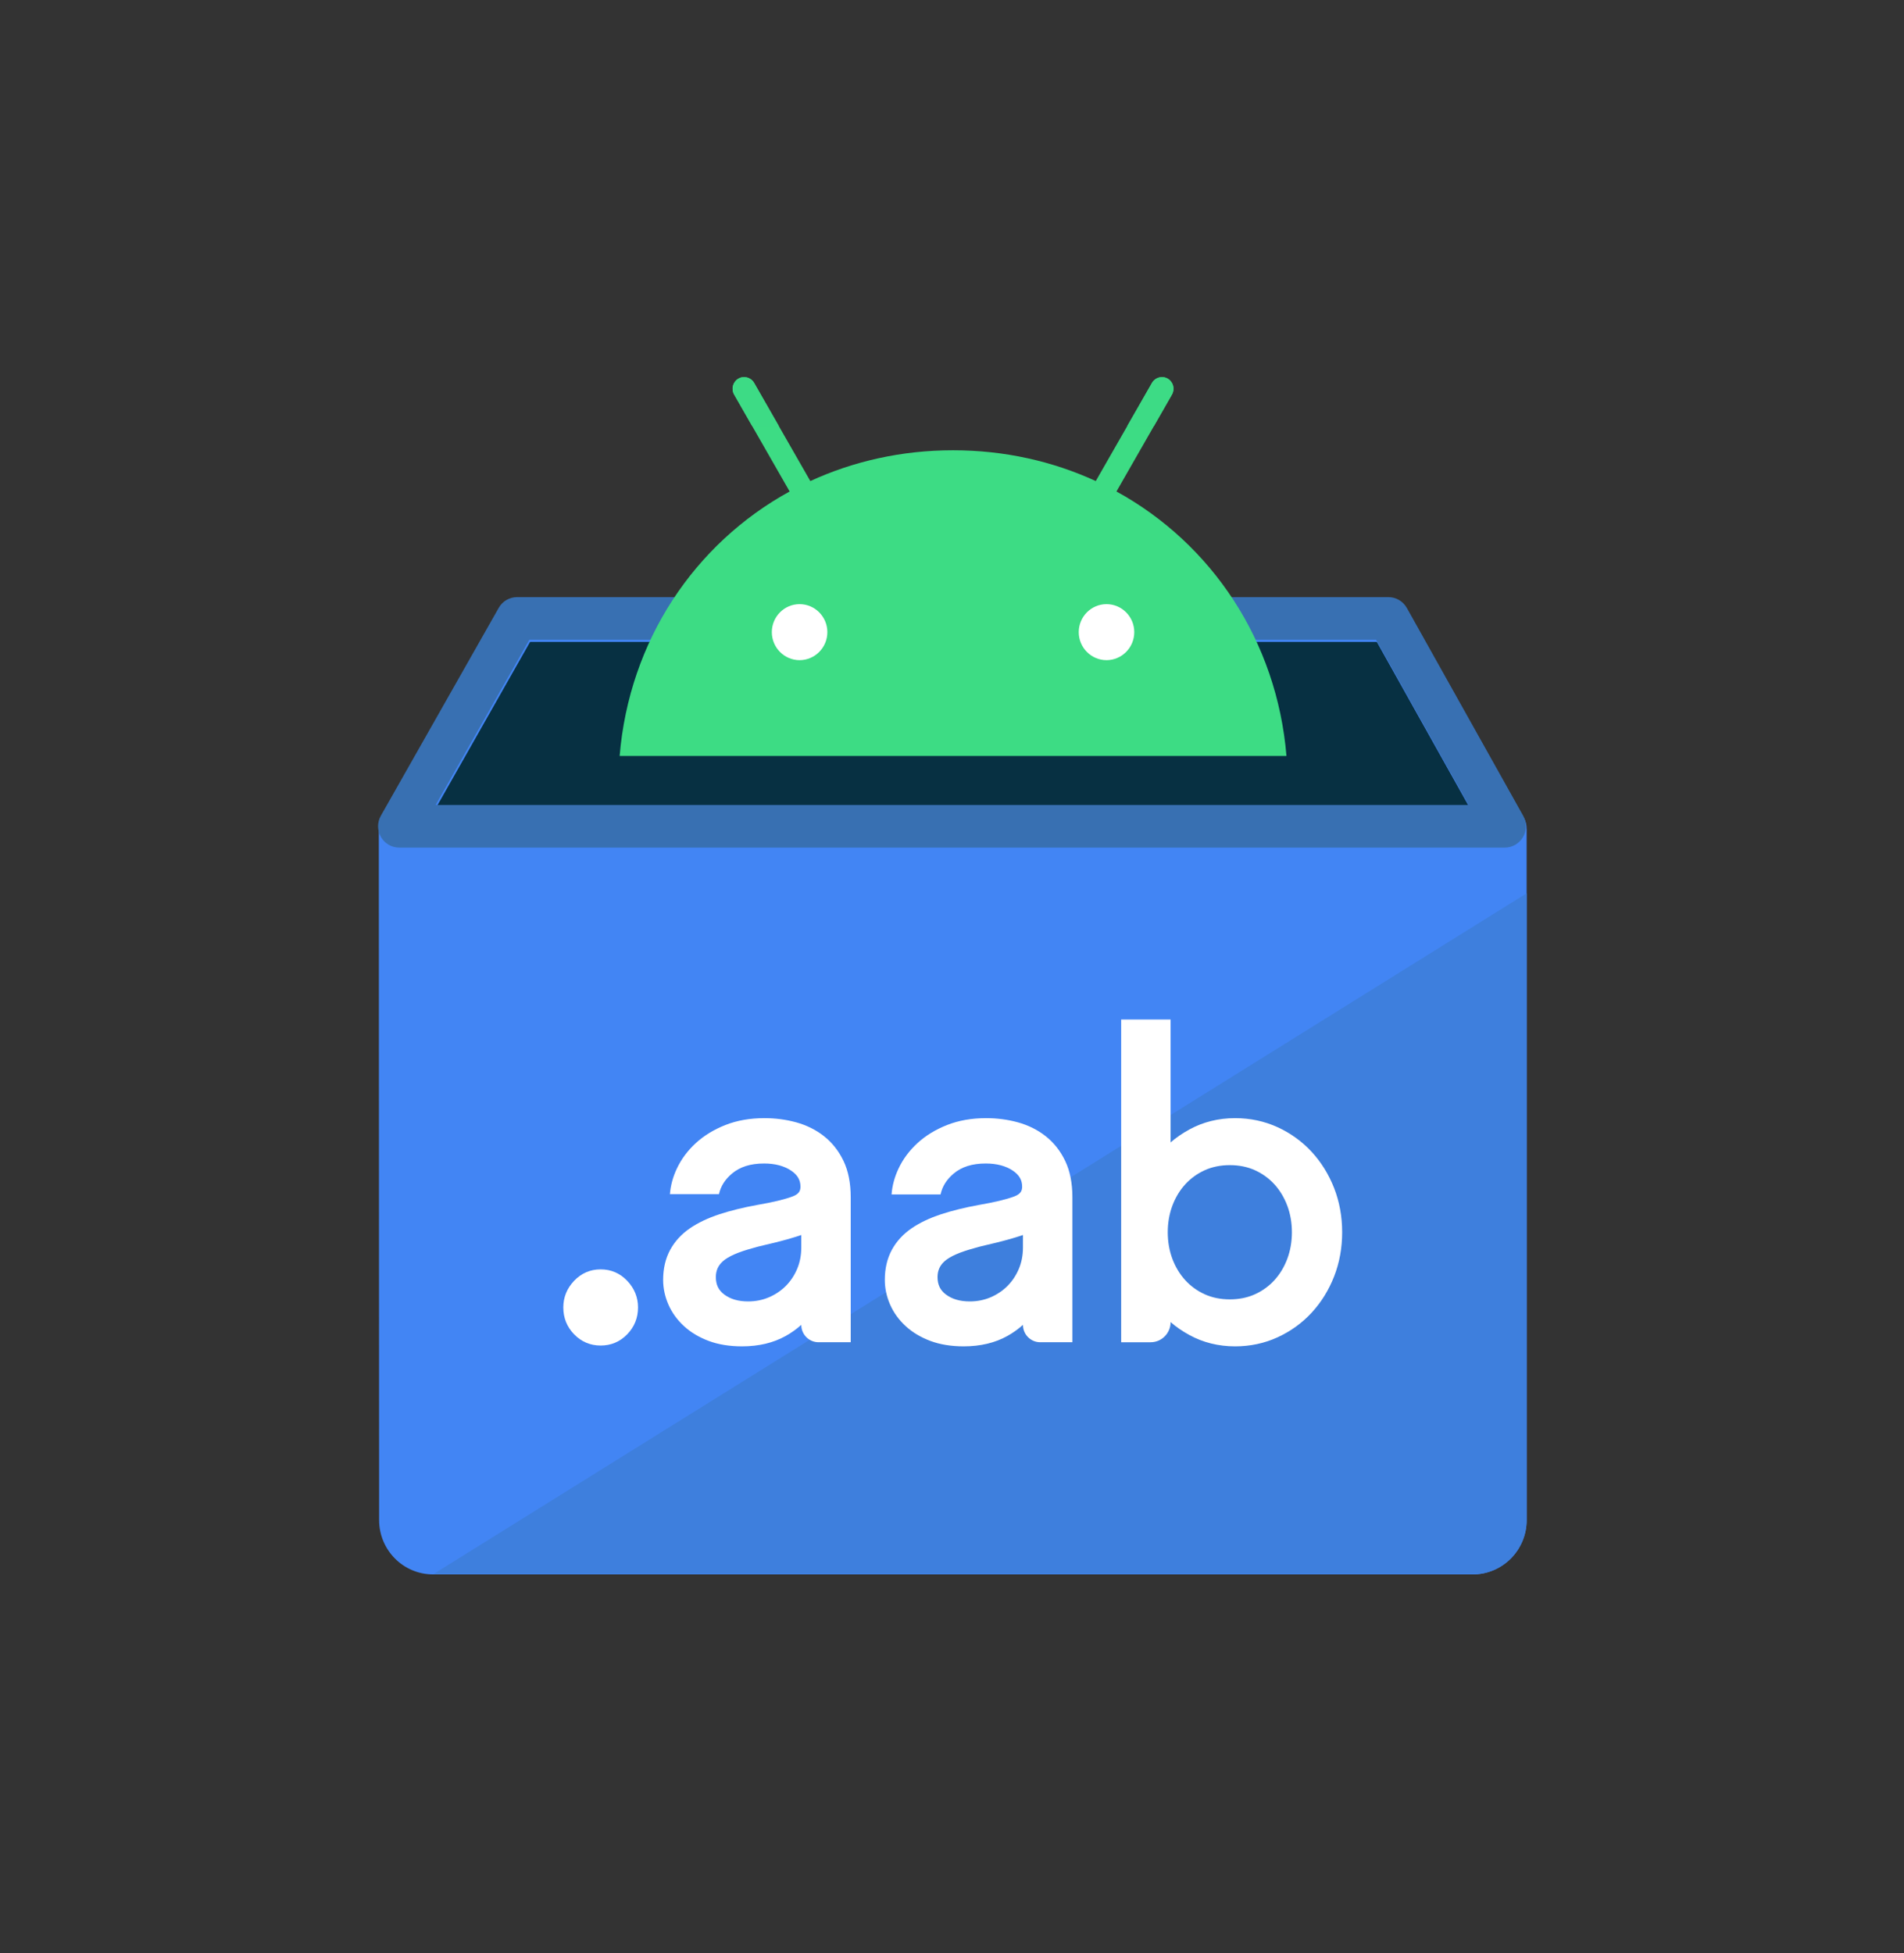 <?xml version="1.0" encoding="utf-8"?>
<!-- Generator: Adobe Illustrator 24.0.1, SVG Export Plug-In . SVG Version: 6.00 Build 0)  -->
<svg version="1.1" id="Layer_1" xmlns="http://www.w3.org/2000/svg" xmlns:xlink="http://www.w3.org/1999/xlink" x="0px" y="0px"
	 viewBox="0 0 736.205 755.15" style="enable-background:new 0 0 736.205 755.15;" xml:space="preserve">
<rect x="0" y="0" width="736.205" height="755.15" fill="#333333" stroke="none"/>
<style type="text/css">
	.st0{fill:#073042;}
	.st1{fill:#4285F4;}
	.st2{fill:#3870B2;}
	.st3{fill:#FFFFFF;}
	.st4{fill:#3DDC84;}
	.st5{fill:#3E7FDD;}
	.st6{fill:#3DDB85;}
	.st7{fill:none;}
</style>
<g>
	<g>
		<g>
			<polygon class="st0" points="537.14,242.83 199.804,242.83 156.968,315.715 579.976,315.715 			"/>
			<g>
				<path class="st1" d="M590.277,320.515c0.041-1.472-0.289-2.953-1.031-4.279l-44.991-80.358
					c-1.45-2.591-4.169-4.191-7.118-4.191h-80.273H282.157h-81.938c-2.932,0-5.64,1.583-7.095,4.151
					l-45.416,80.083c-0.773,1.363-1.228,2.906-1.229,4.455c0,0.011-0.003,0.02-0.003,0.031
					l0.114,267.258c0,11.603,9.329,21.01,20.837,21.01h402.038c11.508,0,20.837-9.406,20.837-21.01
					V320.748C590.3,320.669,590.28,320.594,590.277,320.515z M168.971,311.631l35.91-63.323
					c0.049-0.086,0.14-0.139,0.238-0.139h77.037h174.706h75.341c0.099,0,0.19,0.054,0.239,0.141
					l35.455,63.323c0.103,0.184-0.029,0.413-0.239,0.413h-398.449
					C168.999,312.045,168.867,311.816,168.971,311.631z"/>
				<path class="st2" d="M588.961,315.401l-44.992-80.358c-1.45-2.591-4.169-4.191-7.118-4.191h-80.273
					H281.872h-81.938c-2.932,0-5.64,1.583-7.095,4.151l-45.572,80.358
					c-1.446,2.551-1.437,5.685,0.026,8.226c1.461,2.541,4.154,4.106,7.069,4.106h427.481
					c2.905,0,5.593-1.557,7.058-4.087C590.366,321.076,590.388,317.952,588.961,315.401z M168.452,311.211
					l36.224-63.876h77.196h174.706h75.501l35.764,63.876H168.452z"/>
				<g>
					<rect x="292.886" y="229.496" class="st3" width="157.854" height="29.142"/>
					<path class="st4" d="M427.845,255.221c-5.92,0-10.736-4.859-10.736-10.828s4.816-10.825,10.736-10.825
						c5.92,0,10.736,4.856,10.736,10.825S433.765,255.221,427.845,255.221 M309.172,255.221
						c-5.92,0-10.736-4.859-10.736-10.828s4.816-10.825,10.736-10.825
						c5.92,0,10.736,4.856,10.736,10.825S315.093,255.221,309.172,255.221 M431.695,190.011
						l21.458-37.471c1.23-2.154,0.498-4.905-1.634-6.149c-2.133-1.24-4.864-0.502-6.098,1.648
						l-21.727,37.945c-16.615-7.645-35.275-11.904-55.186-11.904c-19.911,0-38.571,4.258-55.186,11.904
						l-21.727-37.945c-1.234-2.15-3.966-2.888-6.098-1.648c-2.133,1.244-2.868,3.995-1.634,6.149
						l21.458,37.471c-36.846,20.206-62.047,57.818-65.734,102.252H497.429
						C493.739,247.829,468.538,210.217,431.695,190.011"/>
				</g>
			</g>
			<g>
				<path class="st5" d="M167.425,608.676h402.038c11.508,0,20.837-9.406,20.837-21.01V367.847v-22.488"/>
				<g>
					<path class="st6" d="M446.199,164.685l6.955-12.144c1.23-2.154,0.498-4.905-1.634-6.148
						c-2.133-1.24-4.865-0.502-6.098,1.648l-9.531,16.645H446.199z"/>
					<path class="st6" d="M290.818,164.685h10.308l-9.531-16.645c-1.233-2.15-3.965-2.888-6.098-1.648
						c-2.133,1.244-2.868,3.995-1.634,6.148L290.818,164.685z"/>
				</g>
			</g>
		</g>
		<g>
			<path class="st3" d="M232.254,490.752c-4.032,0-7.493,1.495-10.285,4.443
				c-2.761,2.91-4.16,6.369-4.16,10.28c0,4.033,1.407,7.526,4.181,10.384
				c2.793,2.879,6.246,4.34,10.263,4.34c4.015,0,7.468-1.46,10.263-4.34
				c2.774-2.862,4.181-6.355,4.181-10.384c0-3.908-1.399-7.366-4.159-10.28
				C239.744,492.246,236.284,490.752,232.254,490.752z"/>
			<path class="st3" d="M326.147,448.804c-1.862-3.871-4.41-7.092-7.571-9.571
				c-3.111-2.438-6.727-4.234-10.75-5.338c-3.899-1.067-8.014-1.607-12.232-1.607
				c-5.576,0-10.663,0.894-15.12,2.657c-4.446,1.759-8.285,4.104-11.412,6.97
				c-3.144,2.881-5.613,6.194-7.338,9.845c-1.558,3.298-2.436,6.626-2.692,9.916h18.965
				c0.69-3.057,2.32-5.66,4.971-7.908c3.136-2.657,7.215-3.949,12.468-3.949
				c4.242,0,7.775,0.935,10.499,2.779c2.439,1.655,3.575,3.614,3.575,6.169
				c0,1.379-0.372,2.794-3.068,3.802c-3.084,1.153-7.686,2.256-13.705,3.284
				c-5.341,0.969-10.236,2.176-14.549,3.588c-4.429,1.451-8.27,3.279-11.417,5.43
				c-3.296,2.257-5.872,5.071-7.656,8.368c-1.794,3.317-2.704,7.217-2.704,11.591
				c0,3.241,0.69,6.457,2.049,9.553c1.357,3.1,3.386,5.903,6.029,8.33
				c2.617,2.405,5.84,4.329,9.577,5.721c3.708,1.381,8.035,2.081,12.862,2.081
				c6.435,0,12.11-1.348,16.87-4.007c2.232-1.246,4.244-2.688,6.027-4.31
				c0,3.715,2.987,6.727,6.672,6.727h12.449v-56.028C328.947,457.414,328.005,452.672,326.147,448.804z
				 M309.826,482.281c0,2.991-0.535,5.774-1.589,8.271c-1.063,2.518-2.534,4.732-4.37,6.583
				c-1.84,1.854-4.036,3.336-6.528,4.406c-2.474,1.064-5.182,1.603-8.047,1.603
				c-3.833,0-6.87-0.883-9.287-2.701c-2.191-1.644-3.211-3.78-3.211-6.723
				c0-2.468,0.881-4.458,2.691-6.085c2.081-1.869,5.888-3.56,11.413-5.051
				c1.317-0.409,2.997-0.843,4.995-1.296c2.176-0.495,4.382-1.038,6.55-1.611
				c2.197-0.579,4.344-1.208,6.381-1.873c0.346-0.114,0.681-0.226,1.003-0.34V482.281z"/>
			<path class="st3" d="M411.859,448.804c-1.862-3.871-4.41-7.092-7.571-9.571
				c-3.111-2.438-6.727-4.234-10.75-5.338c-3.899-1.067-8.014-1.607-12.232-1.607
				c-5.576,0-10.663,0.894-15.12,2.657c-4.446,1.759-8.285,4.104-11.412,6.97
				c-3.144,2.881-5.613,6.194-7.337,9.845c-1.574,3.333-2.457,6.697-2.701,10.02h18.94
				c0.677-3.103,2.322-5.738,5.005-8.013c3.136-2.657,7.214-3.949,12.468-3.949
				c4.242,0,7.775,0.935,10.499,2.779c2.439,1.655,3.575,3.614,3.575,6.169
				c0,1.379-0.372,2.794-3.068,3.802c-3.084,1.153-7.686,2.256-13.705,3.284
				c-5.341,0.969-10.236,2.176-14.549,3.588c-4.429,1.451-8.27,3.279-11.417,5.43
				c-3.296,2.257-5.872,5.071-7.656,8.368c-1.794,3.317-2.703,7.217-2.703,11.591
				c0,3.241,0.69,6.457,2.049,9.553c1.357,3.1,3.386,5.903,6.029,8.33
				c2.617,2.405,5.84,4.329,9.577,5.721c3.708,1.381,8.034,2.081,12.862,2.081
				c6.435,0,12.11-1.348,16.87-4.007c2.232-1.246,4.244-2.688,6.027-4.31
				c0,3.715,2.987,6.727,6.672,6.727h12.449v-56.028C414.66,457.414,413.718,452.672,411.859,448.804z
				 M395.539,482.281c0,2.991-0.535,5.774-1.589,8.271c-1.063,2.518-2.534,4.732-4.37,6.583
				c-1.84,1.854-4.036,3.336-6.528,4.406c-2.474,1.064-5.182,1.603-8.047,1.603
				c-3.833,0-6.87-0.883-9.287-2.701c-2.191-1.644-3.211-3.78-3.211-6.723
				c0-2.468,0.881-4.458,2.691-6.085c2.081-1.869,5.889-3.56,11.413-5.051
				c1.317-0.409,2.997-0.843,4.995-1.296c2.176-0.495,4.382-1.038,6.55-1.611
				c2.197-0.579,4.344-1.208,6.381-1.873c0.346-0.114,0.681-0.226,1.003-0.34V482.281z"/>
			<path class="st3" d="M515.857,459.327c-2.066-5.285-4.981-9.991-8.667-13.99
				c-3.702-4.013-8.134-7.223-13.175-9.539c-5.074-2.328-10.604-3.509-16.438-3.509
				c-6.428,0-12.389,1.477-17.715,4.391c-2.722,1.488-5.138,3.156-7.231,4.99V394.16h-19.121v124.767
				h11.394c4.268,0,7.727-3.488,7.727-7.791l0,0c2.094,1.833,4.51,3.501,7.231,4.988
				c5.325,2.914,11.285,4.392,17.715,4.392c5.835,0,11.365-1.181,16.438-3.51
				c5.041-2.313,9.473-5.523,13.175-9.539c3.685-3.996,6.601-8.702,8.668-13.99
				c2.062-5.286,3.107-11.03,3.107-17.074C518.965,470.359,517.919,464.616,515.857,459.327z
				 M475.529,450.455c3.573,0,6.846,0.665,9.724,1.975c2.9,1.323,5.433,3.159,7.527,5.457
				c2.11,2.317,3.779,5.087,4.961,8.23c1.188,3.162,1.79,6.623,1.79,10.285
				s-0.602,7.123-1.789,10.284c-1.183,3.147-2.852,5.917-4.962,8.231
				c-2.096,2.302-4.628,4.137-7.525,5.457c-2.878,1.31-6.15,1.975-9.726,1.975
				c-3.578,0-6.85-0.665-9.726-1.976c-2.895-1.318-5.427-3.152-7.525-5.456
				c-2.111-2.319-3.781-5.087-4.961-8.231c-1.187-3.155-1.788-6.616-1.788-10.284
				c0-3.668,0.602-7.129,1.789-10.285c1.179-3.14,2.848-5.91,4.96-8.23
				c2.096-2.3,4.628-4.136,7.525-5.457C468.682,451.12,471.954,450.455,475.529,450.455z"/>
		</g>
	</g>
	<rect class="st7" width="736.205" height="755.15"/>
</g>
</svg>
